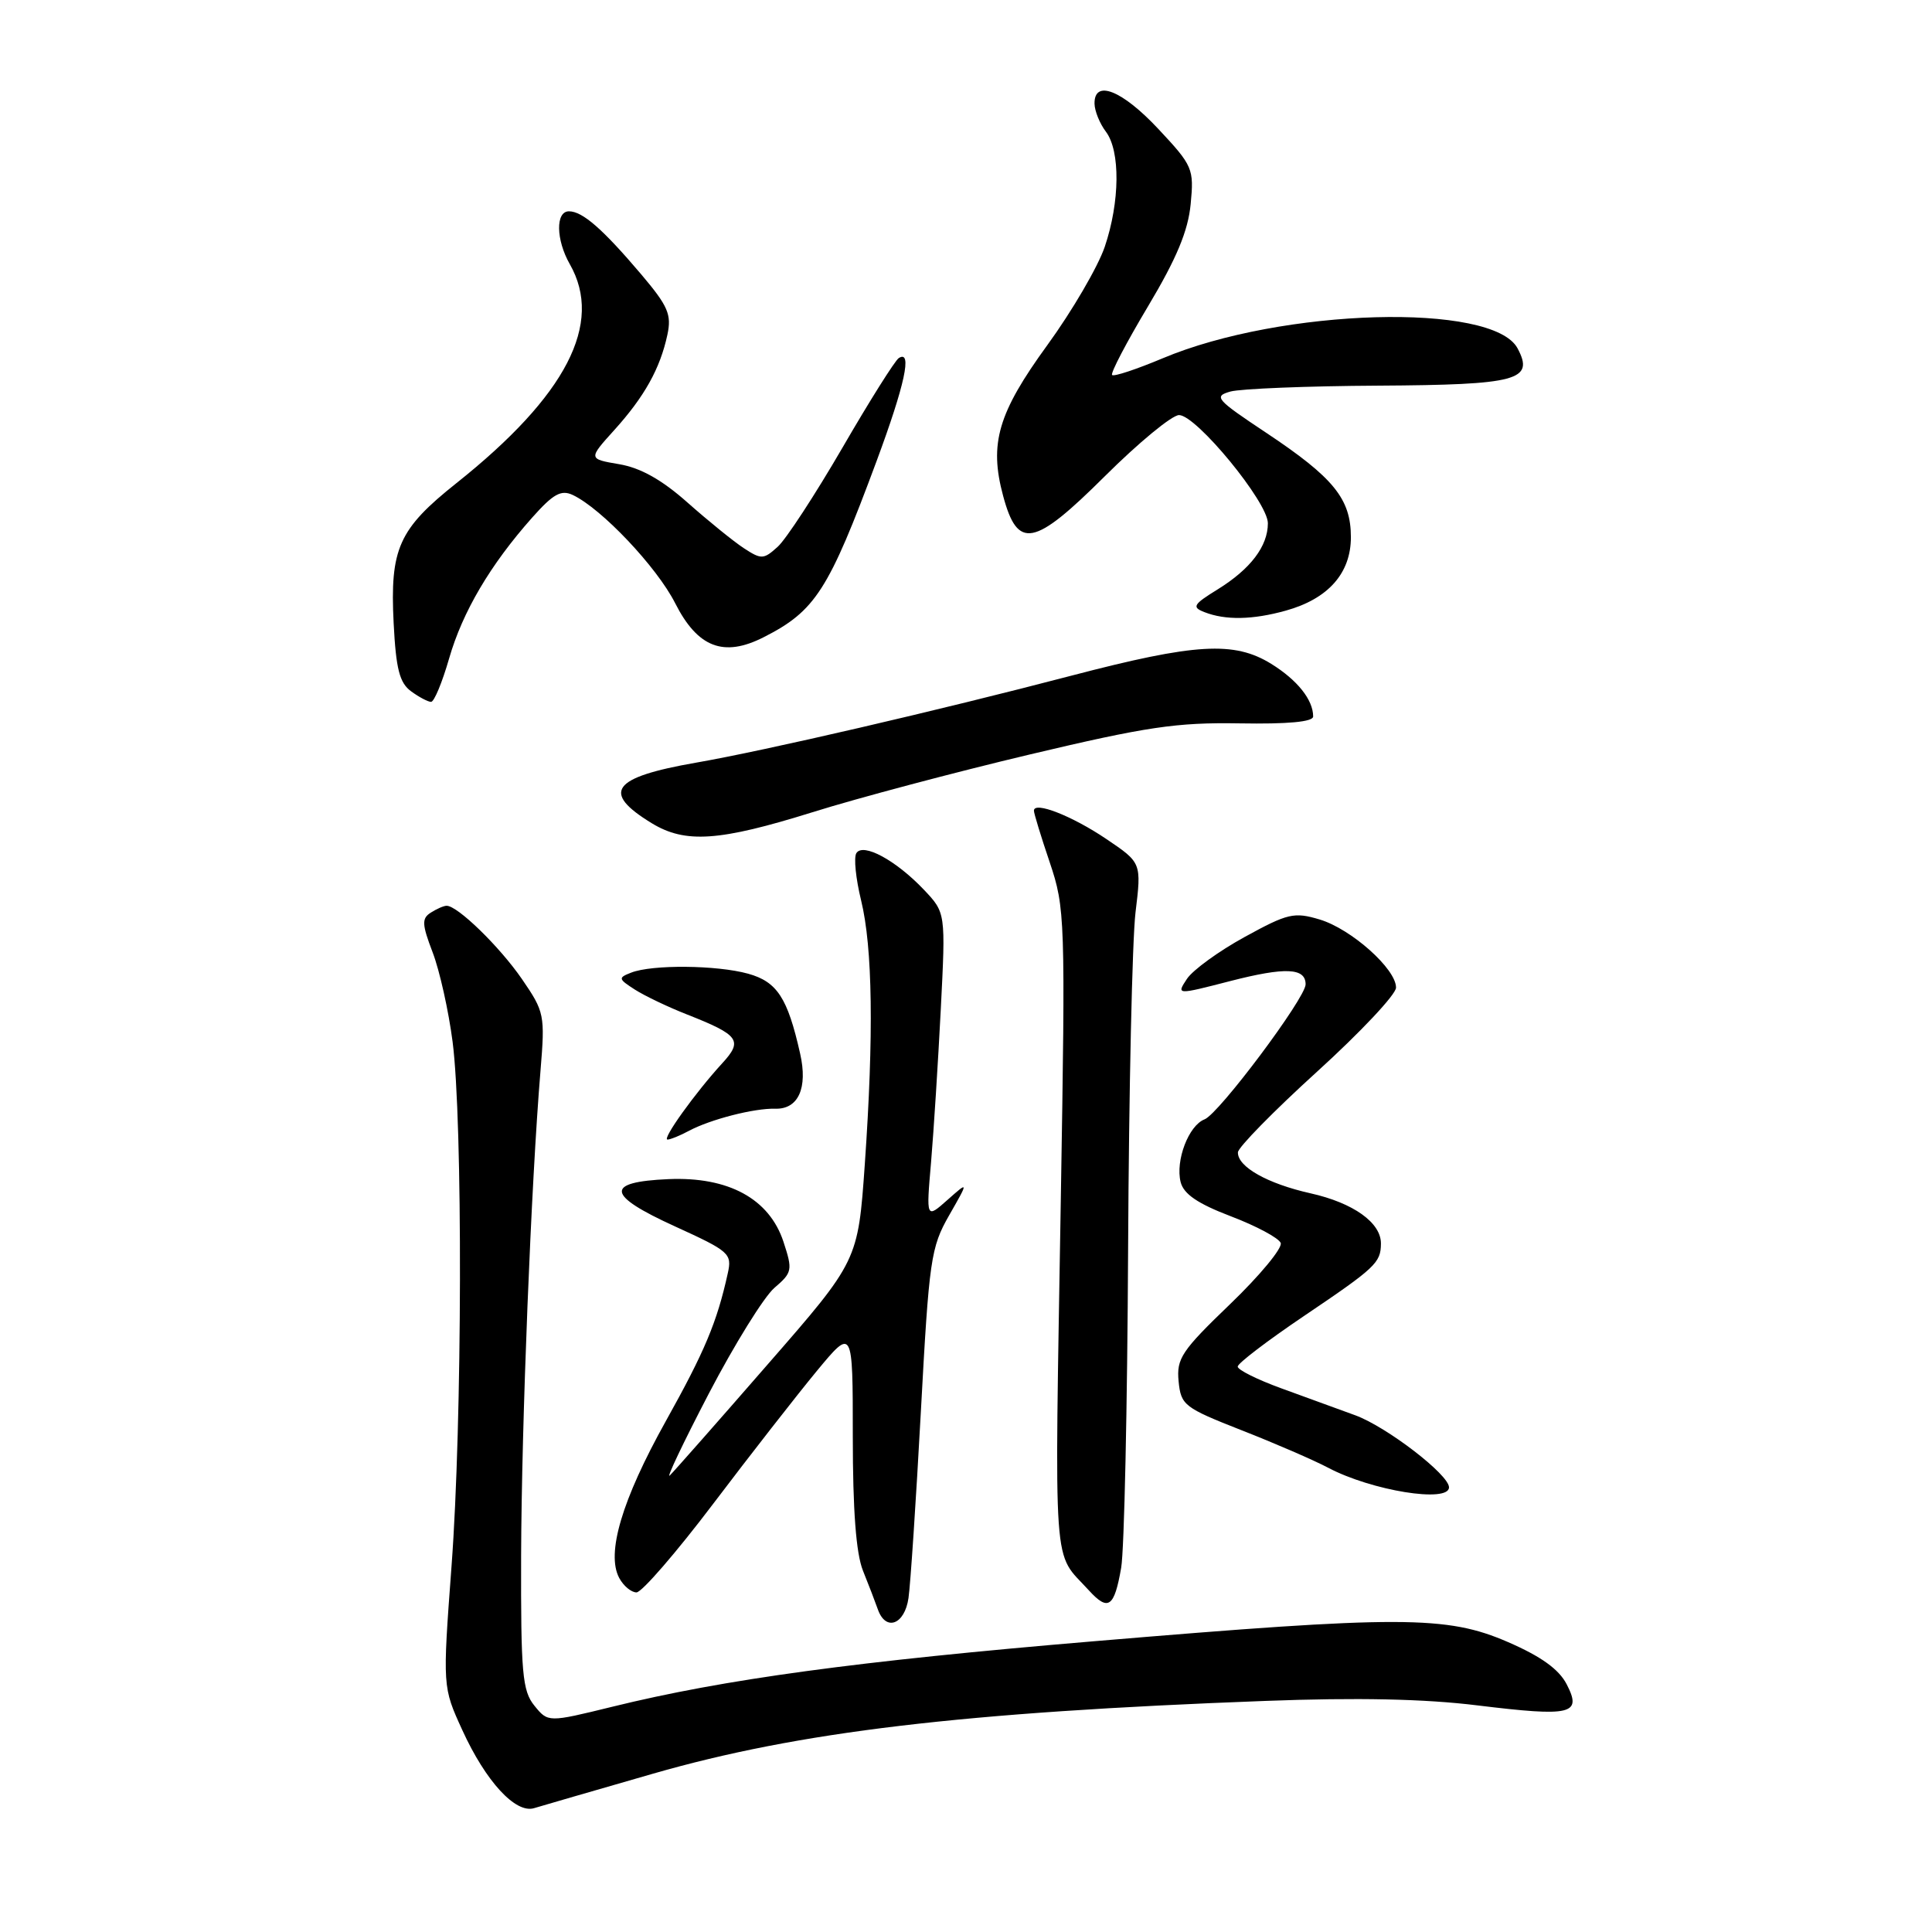 <?xml version="1.0" encoding="UTF-8" standalone="no"?>
<!DOCTYPE svg PUBLIC "-//W3C//DTD SVG 1.1//EN" "http://www.w3.org/Graphics/SVG/1.1/DTD/svg11.dtd" >
<svg xmlns="http://www.w3.org/2000/svg" xmlns:xlink="http://www.w3.org/1999/xlink" version="1.1" viewBox="0 0 256 256">
 <g >
 <path fill="currentColor"
d=" M 86.50 235.03 C 105.85 229.46 127.55 226.88 167.67 225.38 C 179.79 224.92 188.78 225.11 195.74 225.97 C 208.26 227.50 209.66 227.17 207.59 223.17 C 206.56 221.18 204.19 219.48 199.81 217.58 C 191.70 214.06 185.64 214.05 145.00 217.47 C 113.55 220.11 95.92 222.51 81.14 226.15 C 72.62 228.24 72.62 228.24 70.81 226.01 C 69.21 224.04 69.01 221.71 69.05 206.14 C 69.11 188.74 70.38 156.76 71.62 141.86 C 72.23 134.48 72.14 134.07 69.16 129.73 C 66.20 125.43 60.60 119.98 59.17 120.02 C 58.80 120.02 57.86 120.43 57.08 120.93 C 55.87 121.70 55.90 122.46 57.33 126.20 C 58.25 128.60 59.44 133.93 59.97 138.03 C 61.33 148.54 61.26 188.46 59.83 207.52 C 58.64 223.53 58.64 223.53 61.26 229.25 C 64.37 236.06 68.32 240.34 70.77 239.59 C 71.72 239.30 78.80 237.25 86.50 235.03 Z  M 120.38 211.75 C 120.64 209.96 121.38 198.84 122.02 187.03 C 123.11 166.85 123.34 165.28 125.77 161.03 C 128.36 156.50 128.36 156.50 125.54 159.00 C 122.72 161.50 122.72 161.50 123.37 154.00 C 123.72 149.88 124.30 140.75 124.66 133.72 C 125.31 120.94 125.31 120.94 122.41 117.88 C 118.70 113.98 114.35 111.63 113.47 113.05 C 113.11 113.63 113.40 116.44 114.10 119.30 C 115.63 125.57 115.79 137.10 114.59 154.28 C 113.69 167.07 113.69 167.07 101.73 180.78 C 95.16 188.33 89.32 194.95 88.76 195.50 C 88.21 196.05 90.53 191.17 93.92 184.66 C 97.31 178.16 101.22 171.86 102.60 170.66 C 104.99 168.61 105.05 168.31 103.81 164.53 C 101.93 158.84 96.53 155.90 88.58 156.24 C 80.09 156.61 80.32 158.35 89.43 162.50 C 96.68 165.81 97.02 166.10 96.43 168.74 C 95.00 175.21 93.39 179.05 88.20 188.35 C 82.41 198.74 80.30 205.83 82.05 209.09 C 82.61 210.14 83.64 211.00 84.34 211.00 C 85.04 211.00 89.62 205.71 94.51 199.25 C 99.40 192.79 105.57 184.89 108.20 181.70 C 113.00 175.90 113.00 175.90 113.00 190.33 C 113.00 200.12 113.43 205.84 114.35 208.13 C 115.10 209.98 115.98 212.29 116.32 213.25 C 117.36 216.21 119.87 215.29 120.38 211.75 Z  M 148.56 207.74 C 148.97 205.41 149.38 186.40 149.48 165.50 C 149.58 144.60 150.03 124.53 150.46 120.91 C 151.26 114.32 151.26 114.32 146.59 111.17 C 142.06 108.11 137.00 106.13 137.00 107.42 C 137.00 107.78 137.94 110.86 139.10 114.28 C 141.13 120.31 141.18 121.67 140.57 158.50 C 139.73 209.62 139.43 205.40 144.27 210.72 C 146.85 213.55 147.65 212.99 148.56 207.74 Z  M 192.00 197.08 C 192.00 195.40 183.77 189.08 179.60 187.54 C 177.34 186.72 172.91 185.10 169.75 183.95 C 166.59 182.80 164.00 181.51 164.00 181.08 C 164.00 180.65 167.94 177.65 172.75 174.40 C 182.28 167.97 182.96 167.33 182.98 164.79 C 183.01 162.02 179.33 159.39 173.65 158.12 C 167.94 156.84 163.98 154.61 164.03 152.69 C 164.05 152.04 168.77 147.22 174.52 142.00 C 180.27 136.78 184.98 131.77 184.98 130.87 C 185.01 128.41 179.06 123.10 174.87 121.84 C 171.47 120.82 170.64 121.02 164.93 124.15 C 161.50 126.03 158.06 128.53 157.28 129.70 C 155.87 131.84 155.87 131.84 163.04 129.99 C 170.32 128.12 173.00 128.24 173.00 130.43 C 173.00 132.24 161.51 147.59 159.61 148.32 C 157.50 149.13 155.73 153.78 156.44 156.63 C 156.84 158.22 158.70 159.49 163.11 161.17 C 166.47 162.45 169.44 164.04 169.70 164.70 C 169.96 165.36 166.95 169.00 163.01 172.79 C 156.57 178.98 155.88 180.01 156.17 183.02 C 156.48 186.20 156.90 186.52 164.50 189.51 C 168.90 191.23 174.07 193.47 176.00 194.49 C 181.76 197.53 192.00 199.18 192.00 197.08 Z  M 91.29 149.84 C 94.14 148.32 99.94 146.83 102.72 146.91 C 105.78 147.00 107.06 144.18 106.02 139.60 C 104.36 132.21 102.97 130.09 99.13 129.02 C 94.98 127.87 86.40 127.79 83.63 128.88 C 81.88 129.56 81.92 129.71 84.13 131.13 C 85.43 131.96 88.53 133.44 91.00 134.41 C 97.96 137.15 98.48 137.87 95.69 140.90 C 92.12 144.80 87.67 151.00 88.45 151.00 C 88.82 151.00 90.10 150.48 91.29 149.84 Z  M 107.67 107.62 C 113.63 105.75 126.60 102.31 136.50 99.96 C 151.93 96.30 155.89 95.71 164.25 95.85 C 170.64 95.96 174.00 95.65 174.00 94.94 C 174.00 92.73 171.91 90.11 168.44 87.96 C 163.53 84.93 158.41 85.23 142.00 89.52 C 124.28 94.16 101.32 99.48 92.21 101.06 C 81.06 103.01 79.63 104.97 86.36 109.08 C 90.81 111.79 95.30 111.48 107.67 107.62 Z  M 59.51 87.25 C 61.29 81.07 64.96 74.84 70.51 68.59 C 73.31 65.44 74.35 64.86 75.90 65.59 C 79.72 67.40 87.03 75.13 89.46 79.92 C 92.44 85.80 95.88 87.13 101.18 84.44 C 108.04 80.96 109.79 78.24 116.14 61.13 C 119.91 50.97 120.91 46.32 119.10 47.44 C 118.61 47.74 115.24 53.09 111.63 59.32 C 108.01 65.55 104.15 71.46 103.05 72.45 C 101.18 74.14 100.89 74.16 98.55 72.63 C 97.18 71.73 93.83 69.01 91.11 66.60 C 87.70 63.57 84.88 61.99 82.05 61.51 C 77.94 60.81 77.94 60.81 81.41 56.97 C 85.40 52.55 87.47 48.83 88.43 44.37 C 89.01 41.68 88.53 40.57 84.98 36.37 C 79.86 30.34 77.19 28.00 75.39 28.00 C 73.60 28.00 73.66 31.77 75.50 35.00 C 79.99 42.86 75.05 52.42 60.49 64.01 C 52.82 70.11 51.66 72.69 52.16 82.57 C 52.47 88.65 52.94 90.48 54.47 91.60 C 55.52 92.37 56.71 93.00 57.12 93.00 C 57.53 93.00 58.60 90.41 59.51 87.25 Z  M 170.38 80.91 C 175.99 79.35 179.00 75.96 179.00 71.18 C 179.00 66.10 176.73 63.30 167.77 57.34 C 161.12 52.92 160.77 52.52 163.04 51.88 C 164.39 51.51 173.21 51.15 182.63 51.10 C 201.10 50.99 203.35 50.39 201.08 46.15 C 197.81 40.05 169.82 40.84 154.05 47.48 C 150.60 48.93 147.59 49.93 147.36 49.69 C 147.12 49.46 149.27 45.36 152.12 40.59 C 155.90 34.26 157.43 30.60 157.77 27.04 C 158.22 22.36 158.06 21.97 153.48 17.08 C 148.67 11.94 144.97 10.48 145.03 13.75 C 145.05 14.71 145.72 16.37 146.53 17.44 C 148.47 20.00 148.40 26.76 146.38 32.72 C 145.48 35.35 142.07 41.20 138.79 45.71 C 132.23 54.73 131.05 58.77 132.92 65.71 C 134.85 72.88 136.99 72.46 146.39 63.11 C 150.87 58.65 155.30 55.00 156.23 55.00 C 158.52 55.00 168.00 66.54 168.00 69.33 C 168.00 72.38 165.70 75.40 161.34 78.10 C 158.10 80.10 157.90 80.45 159.59 81.11 C 162.37 82.20 165.97 82.14 170.38 80.91 Z "/>
</g>
</svg>